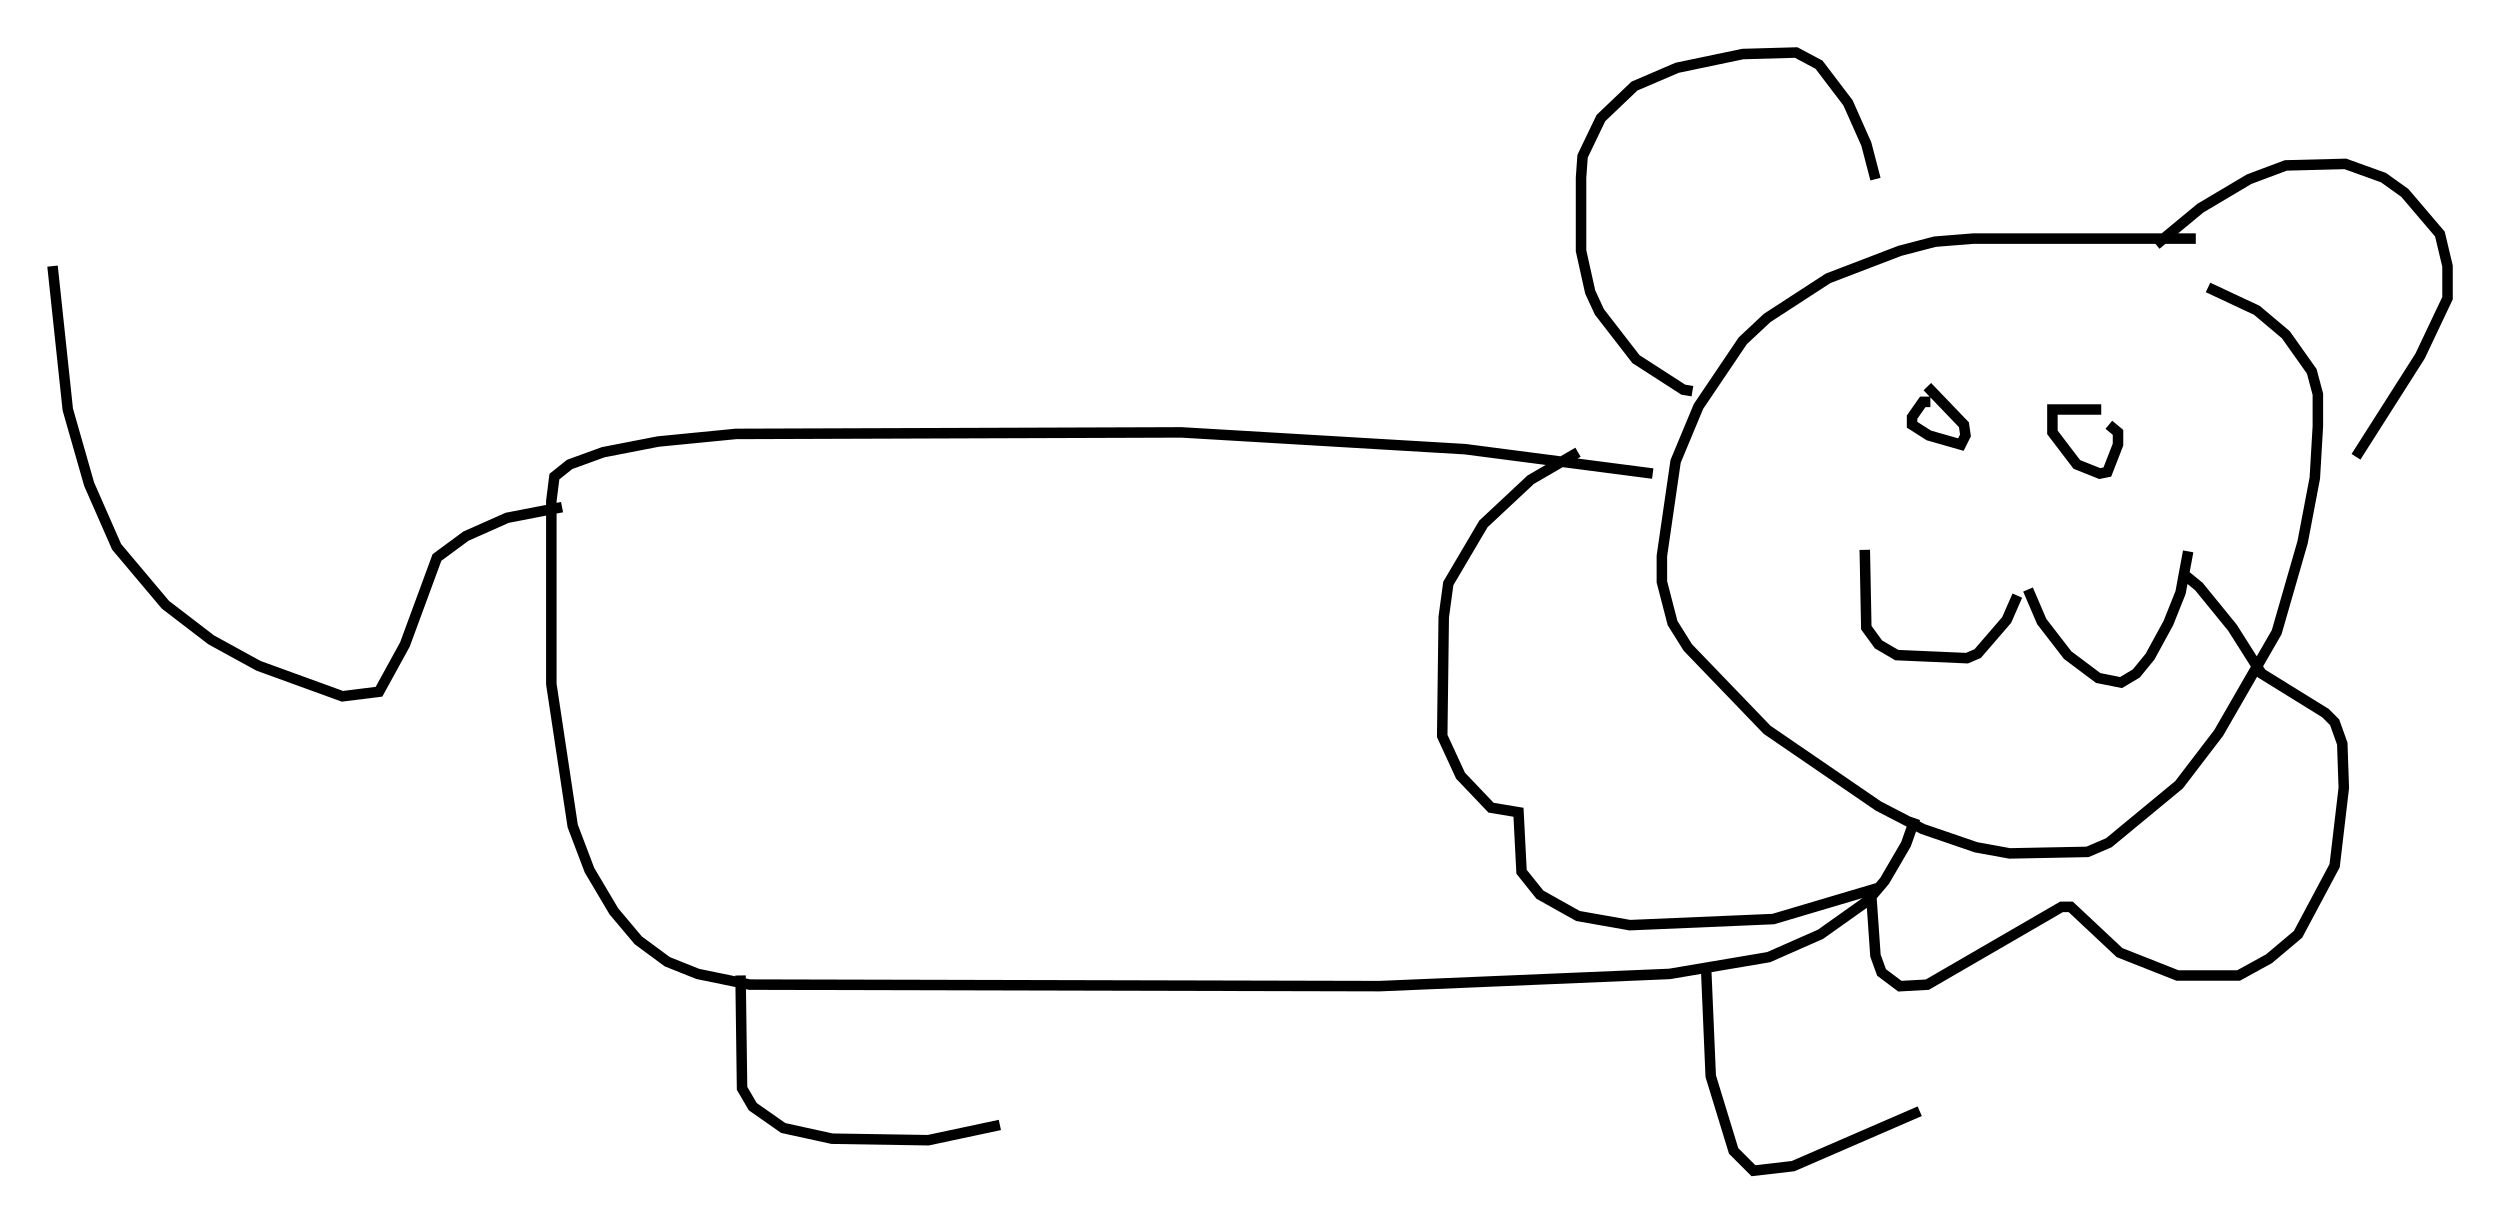 <?xml version="1.0" encoding="utf-8" ?>
<svg baseProfile="full" height="116.469" version="1.1" width="238.044" xmlns="http://www.w3.org/2000/svg" xmlns:ev="http://www.w3.org/2001/xml-events" xmlns:xlink="http://www.w3.org/1999/xlink"><defs /><rect fill="white" height="116.469" width="238.044" x="0" y="0" /><path d="M212.564, 23.156 m-3.486, -0.436 l-21.207, 0.0 -3.631, 0.291 l-3.341, 0.872 -6.827, 2.615 l-5.81, 3.777 -2.324, 2.179 l-4.212, 6.246 -2.179, 5.229 l-1.307, 9.006 0.0, 2.469 l1.017, 3.922 1.453, 2.324 l7.553, 7.844 10.603, 7.263 l4.212, 2.179 5.084, 1.743 l3.196, 0.581 7.408, -0.145 l2.034, -0.872 6.682, -5.52 l3.777, -4.939 5.52, -9.587 l2.469, -8.57 1.162, -6.101 l0.291, -4.939 0.0, -3.05 l-0.581, -2.179 -2.469, -3.486 l-2.76, -2.324 -4.648, -2.179 m-49.095, 9.877 l-0.872, -0.145 -4.503, -2.905 l-3.486, -4.503 -0.872, -1.888 l-0.872, -3.922 0.0, -6.972 l0.145, -2.034 1.743, -3.631 l3.196, -3.05 4.067, -1.743 l6.246, -1.307 5.084, -0.145 l2.179, 1.162 2.76, 3.631 l1.743, 3.922 0.872, 3.341 m26.726, 6.246 l4.212, -3.486 4.648, -2.76 l3.486, -1.307 5.665, -0.145 l3.631, 1.307 2.034, 1.453 l3.341, 3.922 0.726, 3.05 l0.0, 3.05 -2.615, 5.52 l-6.101, 9.587 m-32.246, 13.218 l-1.017, 2.324 -2.76, 3.196 l-1.017, 0.436 -6.682, -0.291 l-1.743, -1.017 -1.162, -1.598 l-0.145, -7.408 m15.542, 3.777 l1.307, 3.05 2.469, 3.196 l2.905, 2.179 2.179, 0.436 l1.453, -0.872 1.307, -1.598 l1.743, -3.196 1.162, -2.905 l0.726, -3.922 m-24.547, -14.235 l-0.726, 0.0 -1.017, 1.453 l0.0, 0.726 1.598, 1.017 l3.05, 0.872 0.436, -0.872 l-0.145, -1.017 -3.486, -3.631 m16.559, 2.179 l-4.648, 0.0 0.0, 2.179 l2.324, 3.05 2.179, 0.872 l0.726, -0.145 1.017, -2.615 l0.0, -1.162 -0.872, -0.726 m-43.43, 4.648 l-17.866, -2.324 -27.017, -1.598 l-42.413, 0.145 -7.408, 0.726 l-5.229, 1.017 -3.196, 1.162 l-1.453, 1.162 -0.291, 2.324 l0.0, 17.43 2.034, 13.508 l1.598, 4.212 2.324, 3.922 l2.324, 2.76 2.76, 2.034 l2.905, 1.162 4.939, 1.017 l59.989, 0.145 27.598, -1.162 l9.441, -1.598 4.939, -2.179 l4.503, -3.196 1.598, -1.888 l2.034, -3.486 0.872, -2.469 m-19.899, 14.38 l0.436, 10.168 2.179, 7.117 l1.888, 1.888 3.777, -0.436 l12.056, -5.229 m-112.279, -12.927 l0.145, 10.749 1.017, 1.743 l2.905, 2.034 4.648, 1.017 l9.151, 0.145 6.827, -1.453 m-41.687, -58.827 l-5.229, 1.017 -3.922, 1.743 l-2.76, 2.034 -3.05, 8.279 l-2.469, 4.503 -3.486, 0.436 l-7.989, -2.905 -4.503, -2.469 l-4.358, -3.341 -4.648, -5.52 l-2.615, -5.955 -2.034, -7.117 l-1.453, -13.654 m145.251, 17.721 l-4.503, 2.615 -4.503, 4.212 l-3.341, 5.665 -0.436, 3.196 l-0.145, 11.33 1.743, 3.777 l2.905, 3.05 2.615, 0.436 l0.291, 5.665 1.743, 2.179 l3.631, 2.034 4.939, 0.872 l13.654, -0.581 9.296, -2.76 l0.436, 6.246 0.581, 1.598 l1.743, 1.307 2.615, -0.145 l12.782, -7.408 0.872, 0.0 l4.648, 4.358 5.52, 2.179 l5.81, 0.0 2.905, -1.598 l2.76, -2.324 3.486, -6.536 l0.872, -7.408 -0.145, -4.212 l-0.726, -2.034 -0.872, -0.872 l-6.101, -3.777 -2.76, -4.358 l-3.196, -3.922 -1.598, -1.307 " fill="none" stroke="black" stroke-width="1" /></svg>